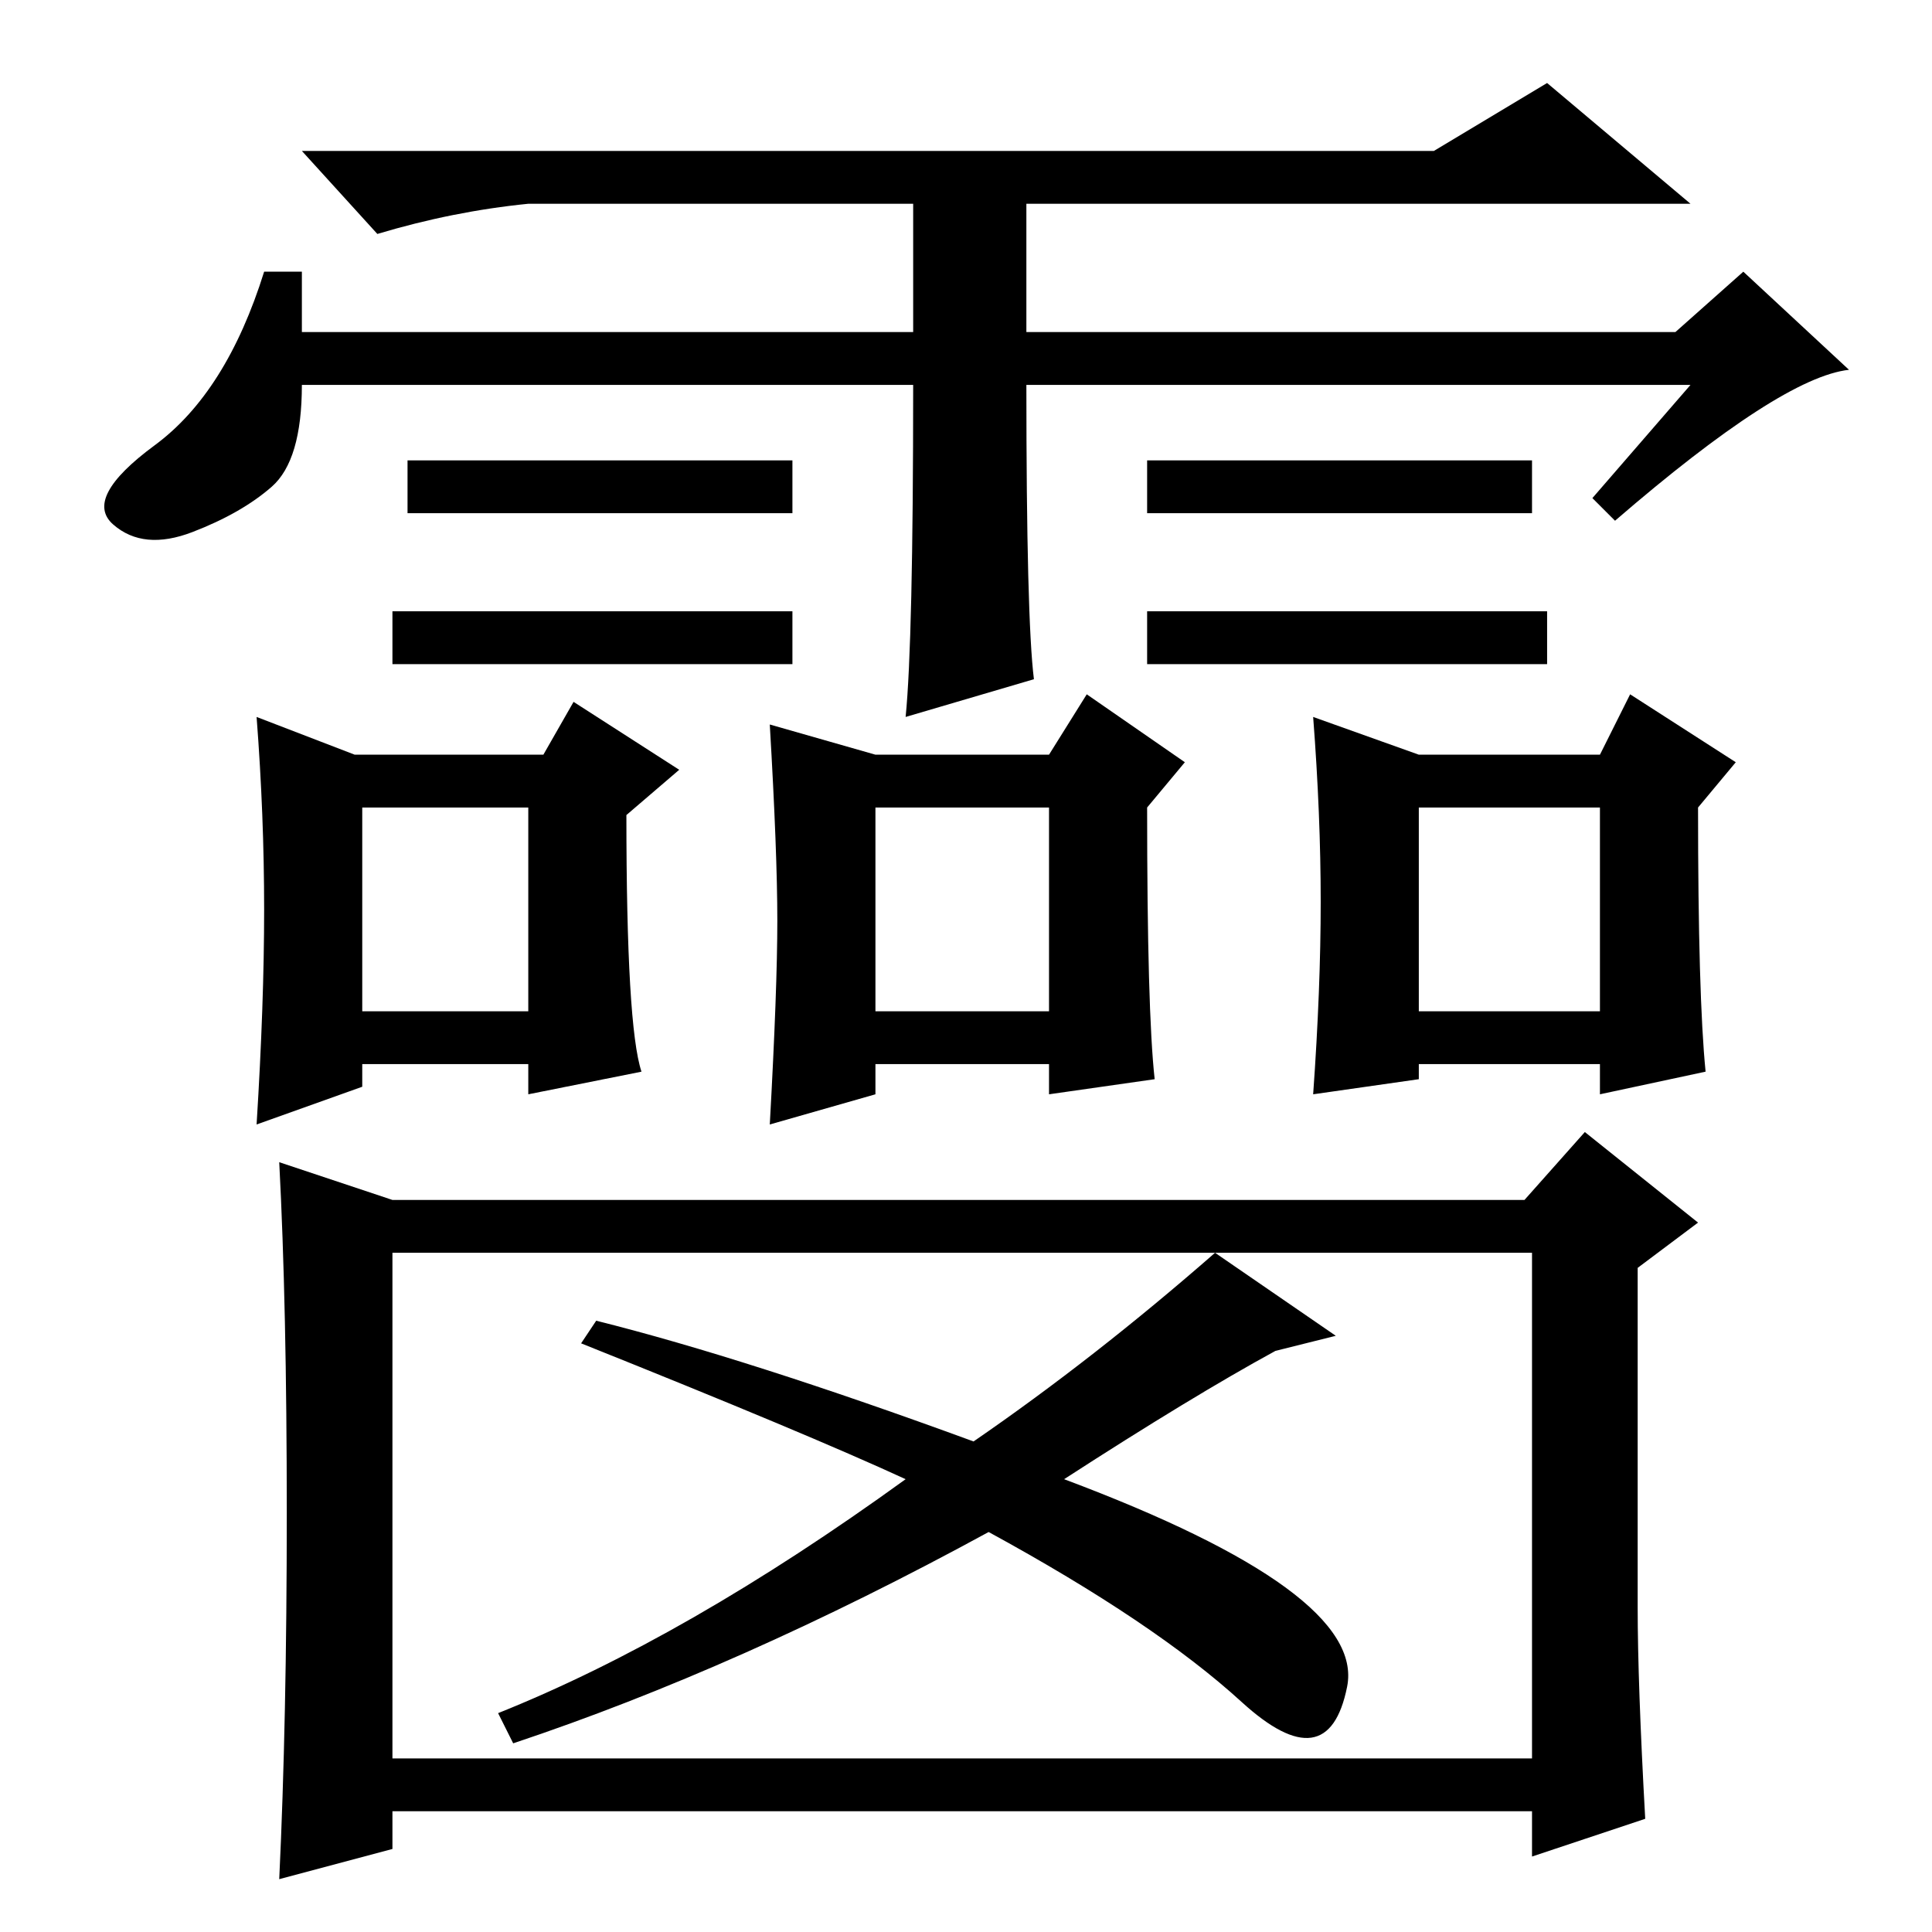<?xml version="1.0" standalone="no"?>
<!DOCTYPE svg PUBLIC "-//W3C//DTD SVG 1.1//EN" "http://www.w3.org/Graphics/SVG/1.1/DTD/svg11.dtd" >
<svg xmlns="http://www.w3.org/2000/svg" xmlns:xlink="http://www.w3.org/1999/xlink" version="1.1" viewBox="0 -36 256 256">
  <g transform="matrix(1 0 0 -1 0 220)">
   <path fill="currentColor"
d="M205 175v-7h-53v7h53zM121 205h-81q0 -10 -4 -13.5t-10.5 -6t-10.5 1t5.5 10.5t14.5 23h5v-8h81v17h-51q-10 -1 -20 -4l-10 11h150l15 9l19 -16h-88v-17h86l9 8l14 -13q-9 -1 -31 -20l-3 3l13 15h-88q0 -31 1 -39l-17 -5q1 10 1 44zM105 195v-7h-51v7h51zM203 195v-7h-51
v7h51zM105 175v-7h-53v7h53zM52 23h151v67h-151v-67zM38 55.5q0 27.5 -1 46.5l15 -5h150l8 9l15 -12l-8 -6v-45q0 -10 1 -28l-15 -5v6h-151v-5l-15 -4q1 21 1 48.5zM129 65q16 11 32 25l16 -11l-8 -2q-11 -6 -28 -17q40 -15 37.5 -27.5t-14 -2t-33.5 22.5q-33 -18 -63 -28
l-2 4q25 10 54 31q-13 6 -43 18l2 3q20 -5 50 -16zM48 122h22v27h-22v-27zM35 135.5q0 12.5 -1 25.5l13 -5h25l4 7l14 -9l-7 -6q0 -28 2 -34l-15 -3v4h-22v-3l-14 -5q1 16 1 28.5zM116 122h23v27h-23v-27zM102 160l14 -4h23l5 8l13 -9l-5 -6q0 -27 1 -36l-14 -2v4h-23v-4
l-14 -4q1 18 1 27t-1 26zM188 122h24v27h-24v-27zM175 136.5q0 11.5 -1 24.5l14 -5h24l4 8l14 -9l-5 -6q0 -25 1 -35l-14 -3v4h-24v-2l-14 -2q1 14 1 25.5z" />
  </g>

</svg>
